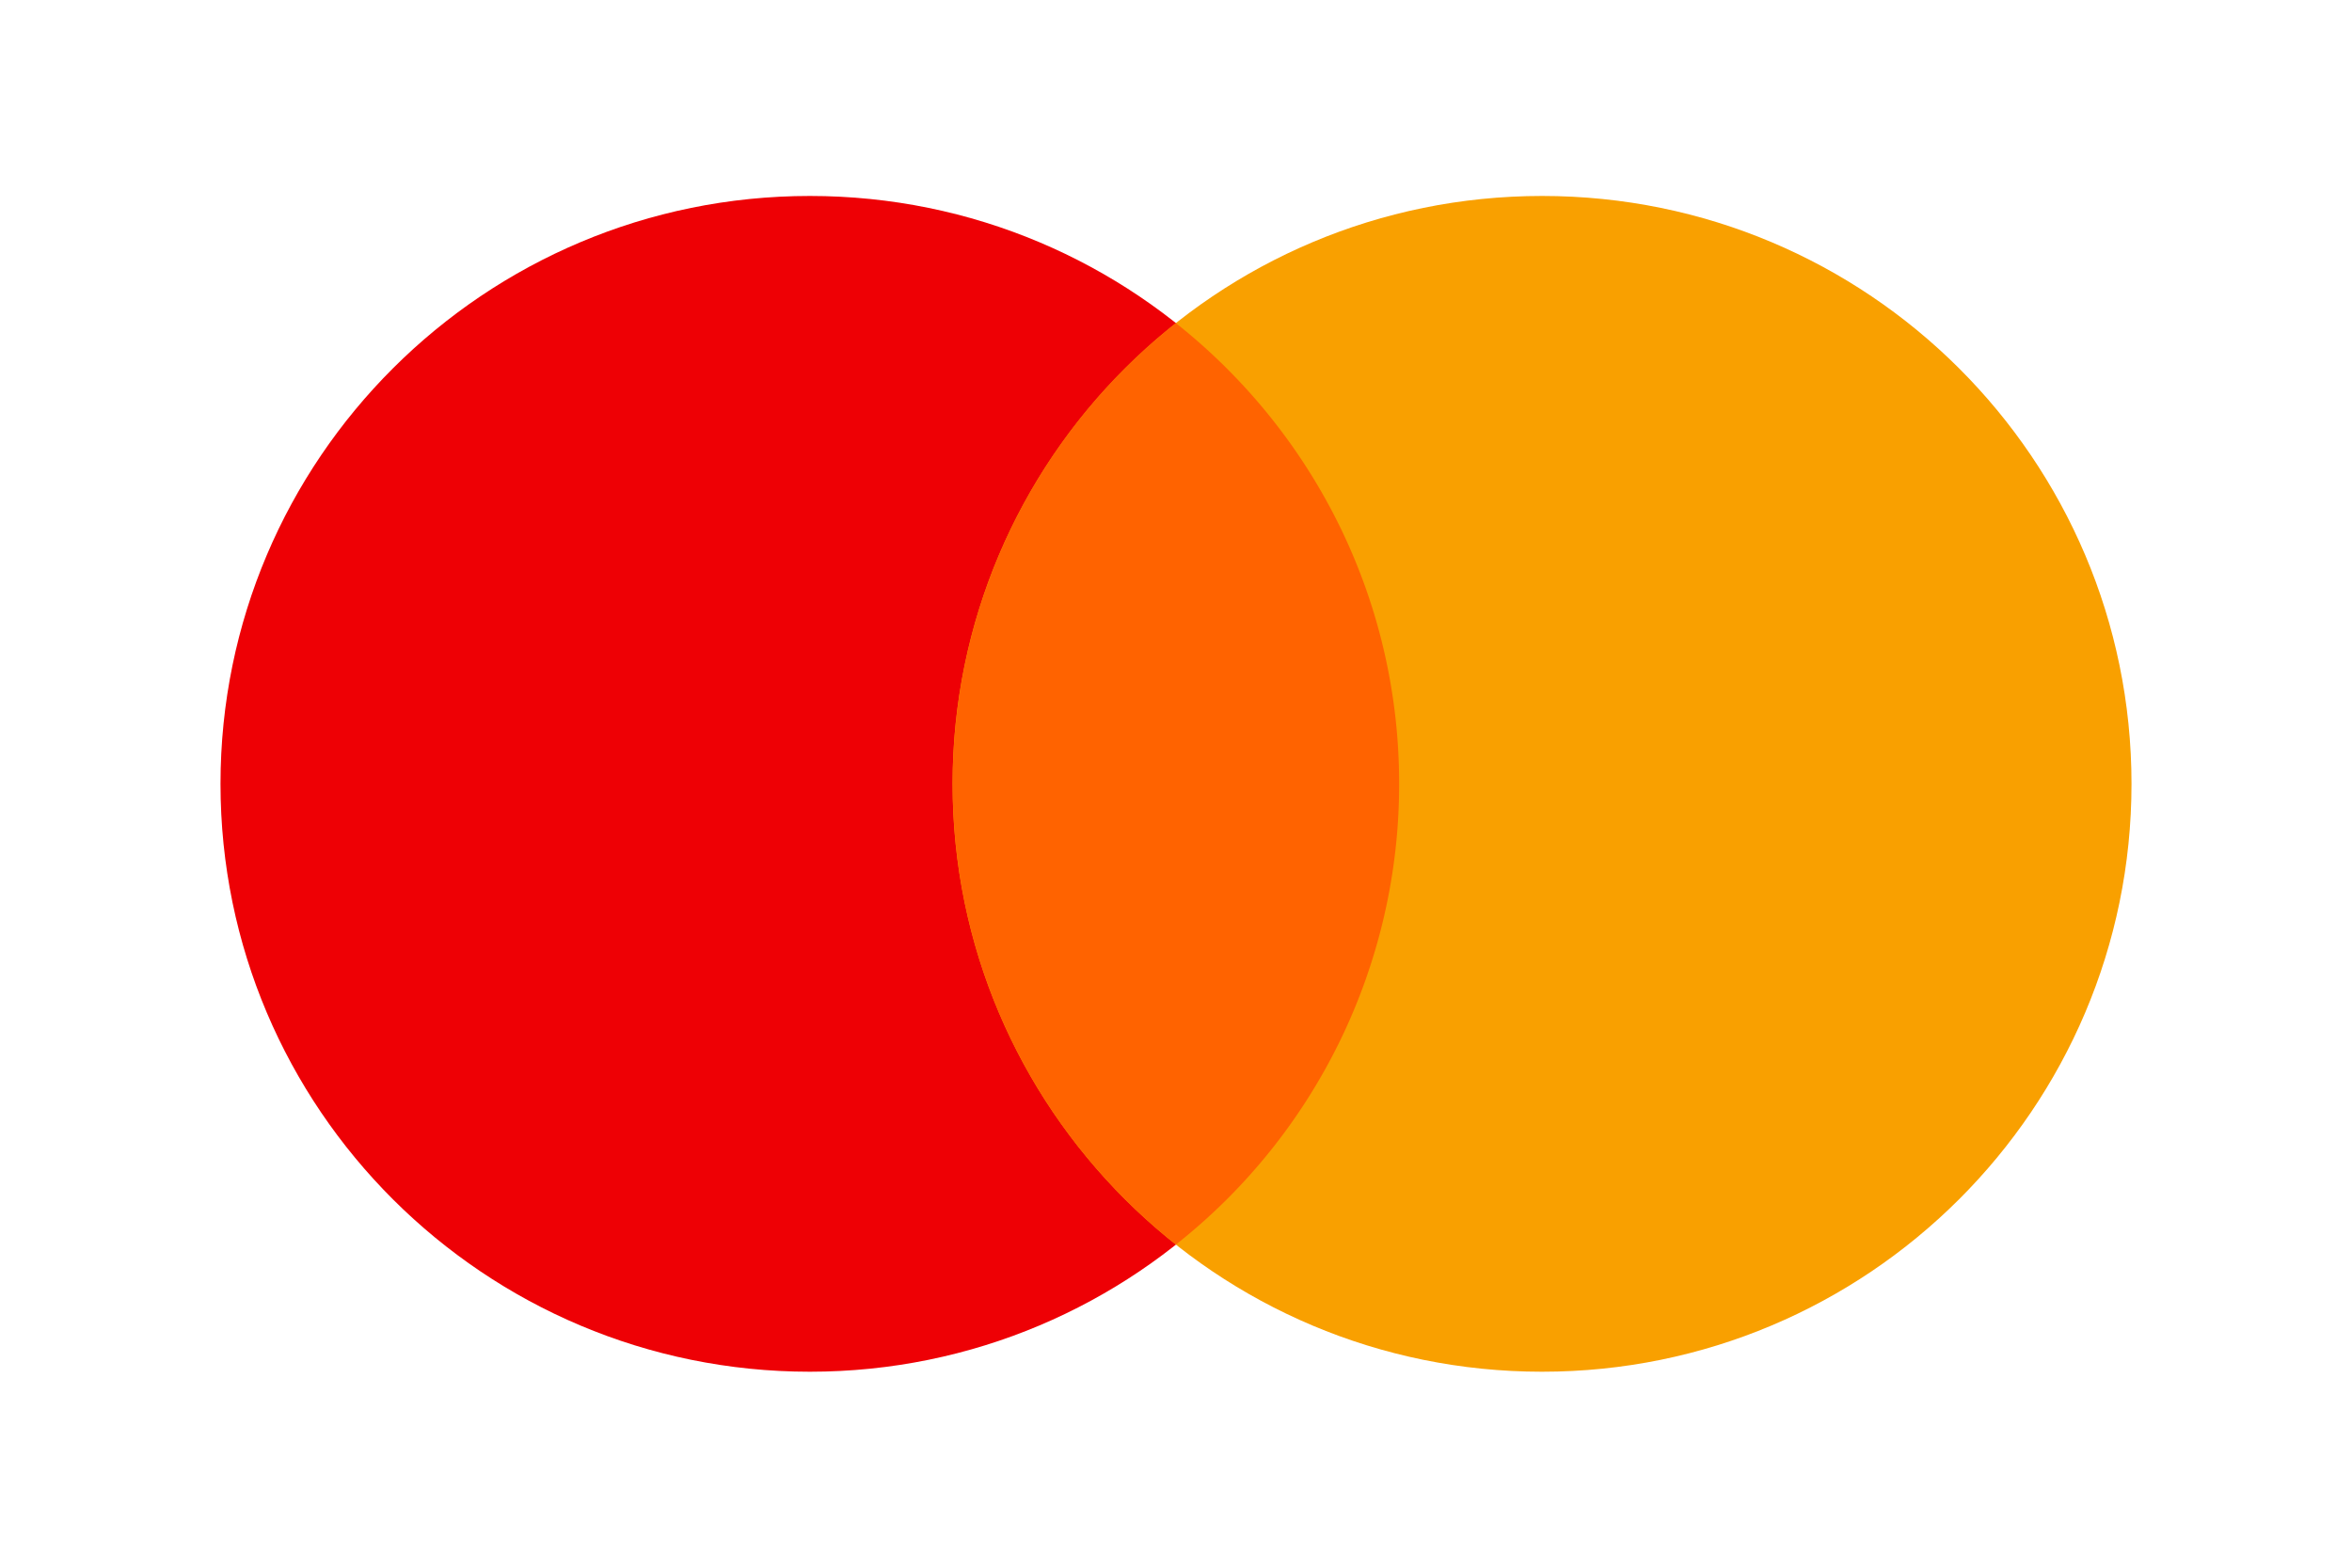 <svg width="24" height="16" viewBox="0 0 24 16" fill="none" xmlns="http://www.w3.org/2000/svg"><path d="M8.264 14c3.322 0 6.014-2.686 6.014-6s-2.693-6-6.014-6S2.25 4.686 2.25 8s2.693 6 6.014 6z" fill="#EE0005"/><path d="M15.736 14c3.32 0 6.014-2.686 6.014-6s-2.693-6-6.014-6C12.413 2 9.72 4.686 9.72 8s2.693 6 6.014 6z" fill="#F9A000"/><path d="M9.721 8c0 1.905.89 3.602 2.278 4.702A5.984 5.984 0 0 0 14.277 8c0-1.905-.89-3.603-2.278-4.702A5.984 5.984 0 0 0 9.721 8z" fill="#FF6300"/></svg>
